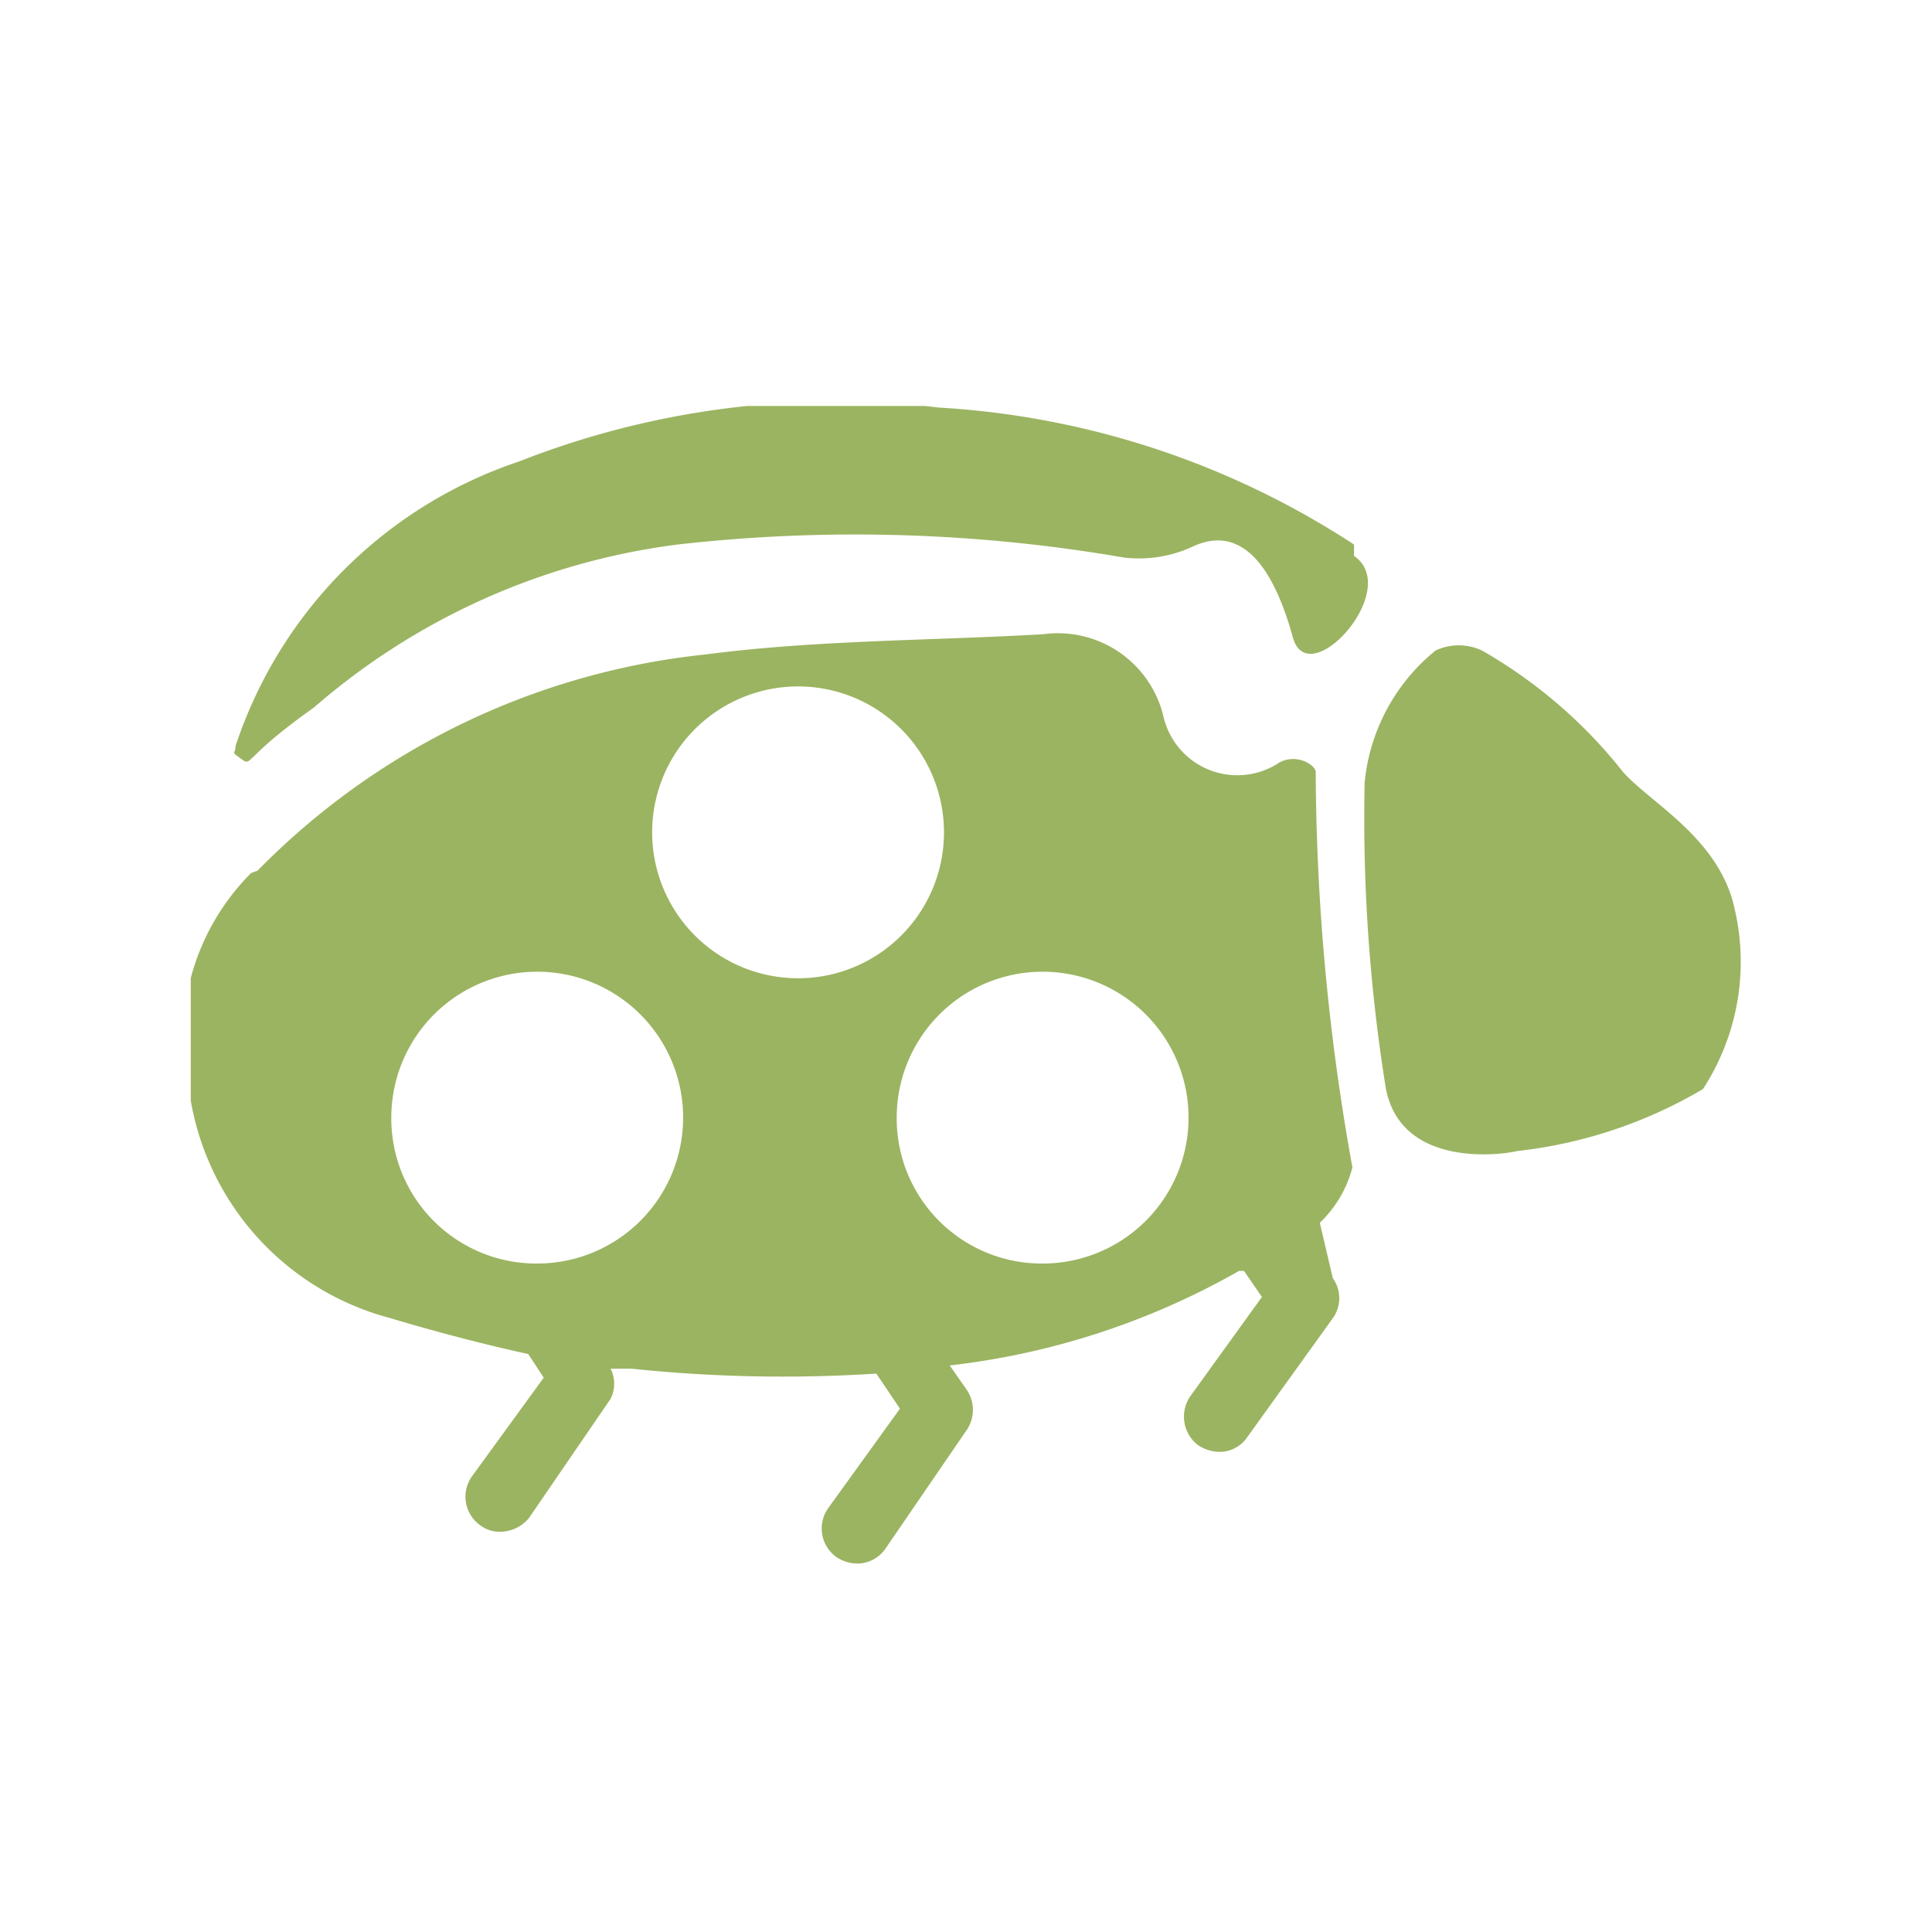 <svg xmlns="http://www.w3.org/2000/svg" xmlns:xlink="http://www.w3.org/1999/xlink" viewBox="0 0 23.7 23.7"><defs><style>.cls-1{fill:none;}.cls-2{isolation:isolate;}.cls-3{clip-path:url(#clip-path);}.cls-4{clip-path:url(#clip-path-2);}.cls-5{mix-blend-mode:multiply;}.cls-6{clip-path:url(#clip-path-3);}.cls-7{fill:#9bb461;}</style><clipPath id="clip-path"><rect class="cls-1" x="2.34" y="4.98" width="19.03" height="14.23"/></clipPath><clipPath id="clip-path-2"><rect class="cls-1" x="2.34" y="4.98" width="19.03" height="14.23"/></clipPath><clipPath id="clip-path-3"><rect class="cls-1" x="-6.37" y="-1.79" width="36.43" height="21.97"/></clipPath></defs><g class="cls-2"><g id="Ebene_1" data-name="Ebene 1"><g class="cls-3"><g class="cls-4"><g class="cls-5"><g class="cls-6"><path class="cls-7" d="M4.8,13.71A1.79,1.79,0,1,1,6.58,15.5,1.78,1.78,0,0,1,4.8,13.71M8,10.2A1.79,1.79,0,1,1,9.83,12,1.79,1.79,0,0,1,8,10.2m3,3.51a1.79,1.79,0,1,1,1.78,1.79,1.78,1.78,0,0,1-1.78-1.79m-7.92-3a2.85,2.85,0,0,0-.76,2.66,3.35,3.35,0,0,0,2.47,2.8c.33.1,1,.29,1.69.44l.19.29-.88,1.21a.43.43,0,0,0,.1.6.39.39,0,0,0,.25.08.46.46,0,0,0,.35-.17l1-1.46a.41.41,0,0,0,0-.37l.26,0a17.82,17.82,0,0,0,3,.06l.29.43-.88,1.22a.43.43,0,0,0,.1.6.46.46,0,0,0,.25.08.42.42,0,0,0,.35-.18l1-1.46a.44.44,0,0,0,0-.49l-.21-.3a9.29,9.29,0,0,0,3.55-1.16l.06,0,.22.32-.88,1.22a.44.44,0,0,0,.1.6.49.49,0,0,0,.25.08.41.41,0,0,0,.35-.18l1.05-1.46a.42.42,0,0,0,0-.49L16.19,15a1.43,1.43,0,0,0,.4-.68,27.71,27.71,0,0,1-.45-4.85c0-.08-.22-.23-.44-.12a.93.93,0,0,1-1.43-.57,1.33,1.33,0,0,0-1.47-1c-1.39.08-2.79.07-4.16.25a9,9,0,0,0-5.48,2.65m13.45-4A10.39,10.39,0,0,0,11.52,5a10.62,10.62,0,0,0-5.15.66A5.5,5.5,0,0,0,2.89,9.15c0,.11-.07.06.07.16s0,0,.89-.63a8.42,8.42,0,0,1,4.46-2,19.36,19.36,0,0,1,5.48.16,1.57,1.57,0,0,0,.83-.13c.69-.33,1.05.42,1.24,1.11s1.35-.59.75-1M21.24,11c-.25-.77-1-1.16-1.33-1.53a6,6,0,0,0-1.73-1.49.67.67,0,0,0-.57,0,2.38,2.38,0,0,0-.87,1.62A20.89,20.89,0,0,0,17,13.35c.19,1,1.46.81,1.61.77a5.72,5.72,0,0,0,2.28-.76A2.86,2.86,0,0,0,21.24,11"/></g></g></g></g></g></g></svg>